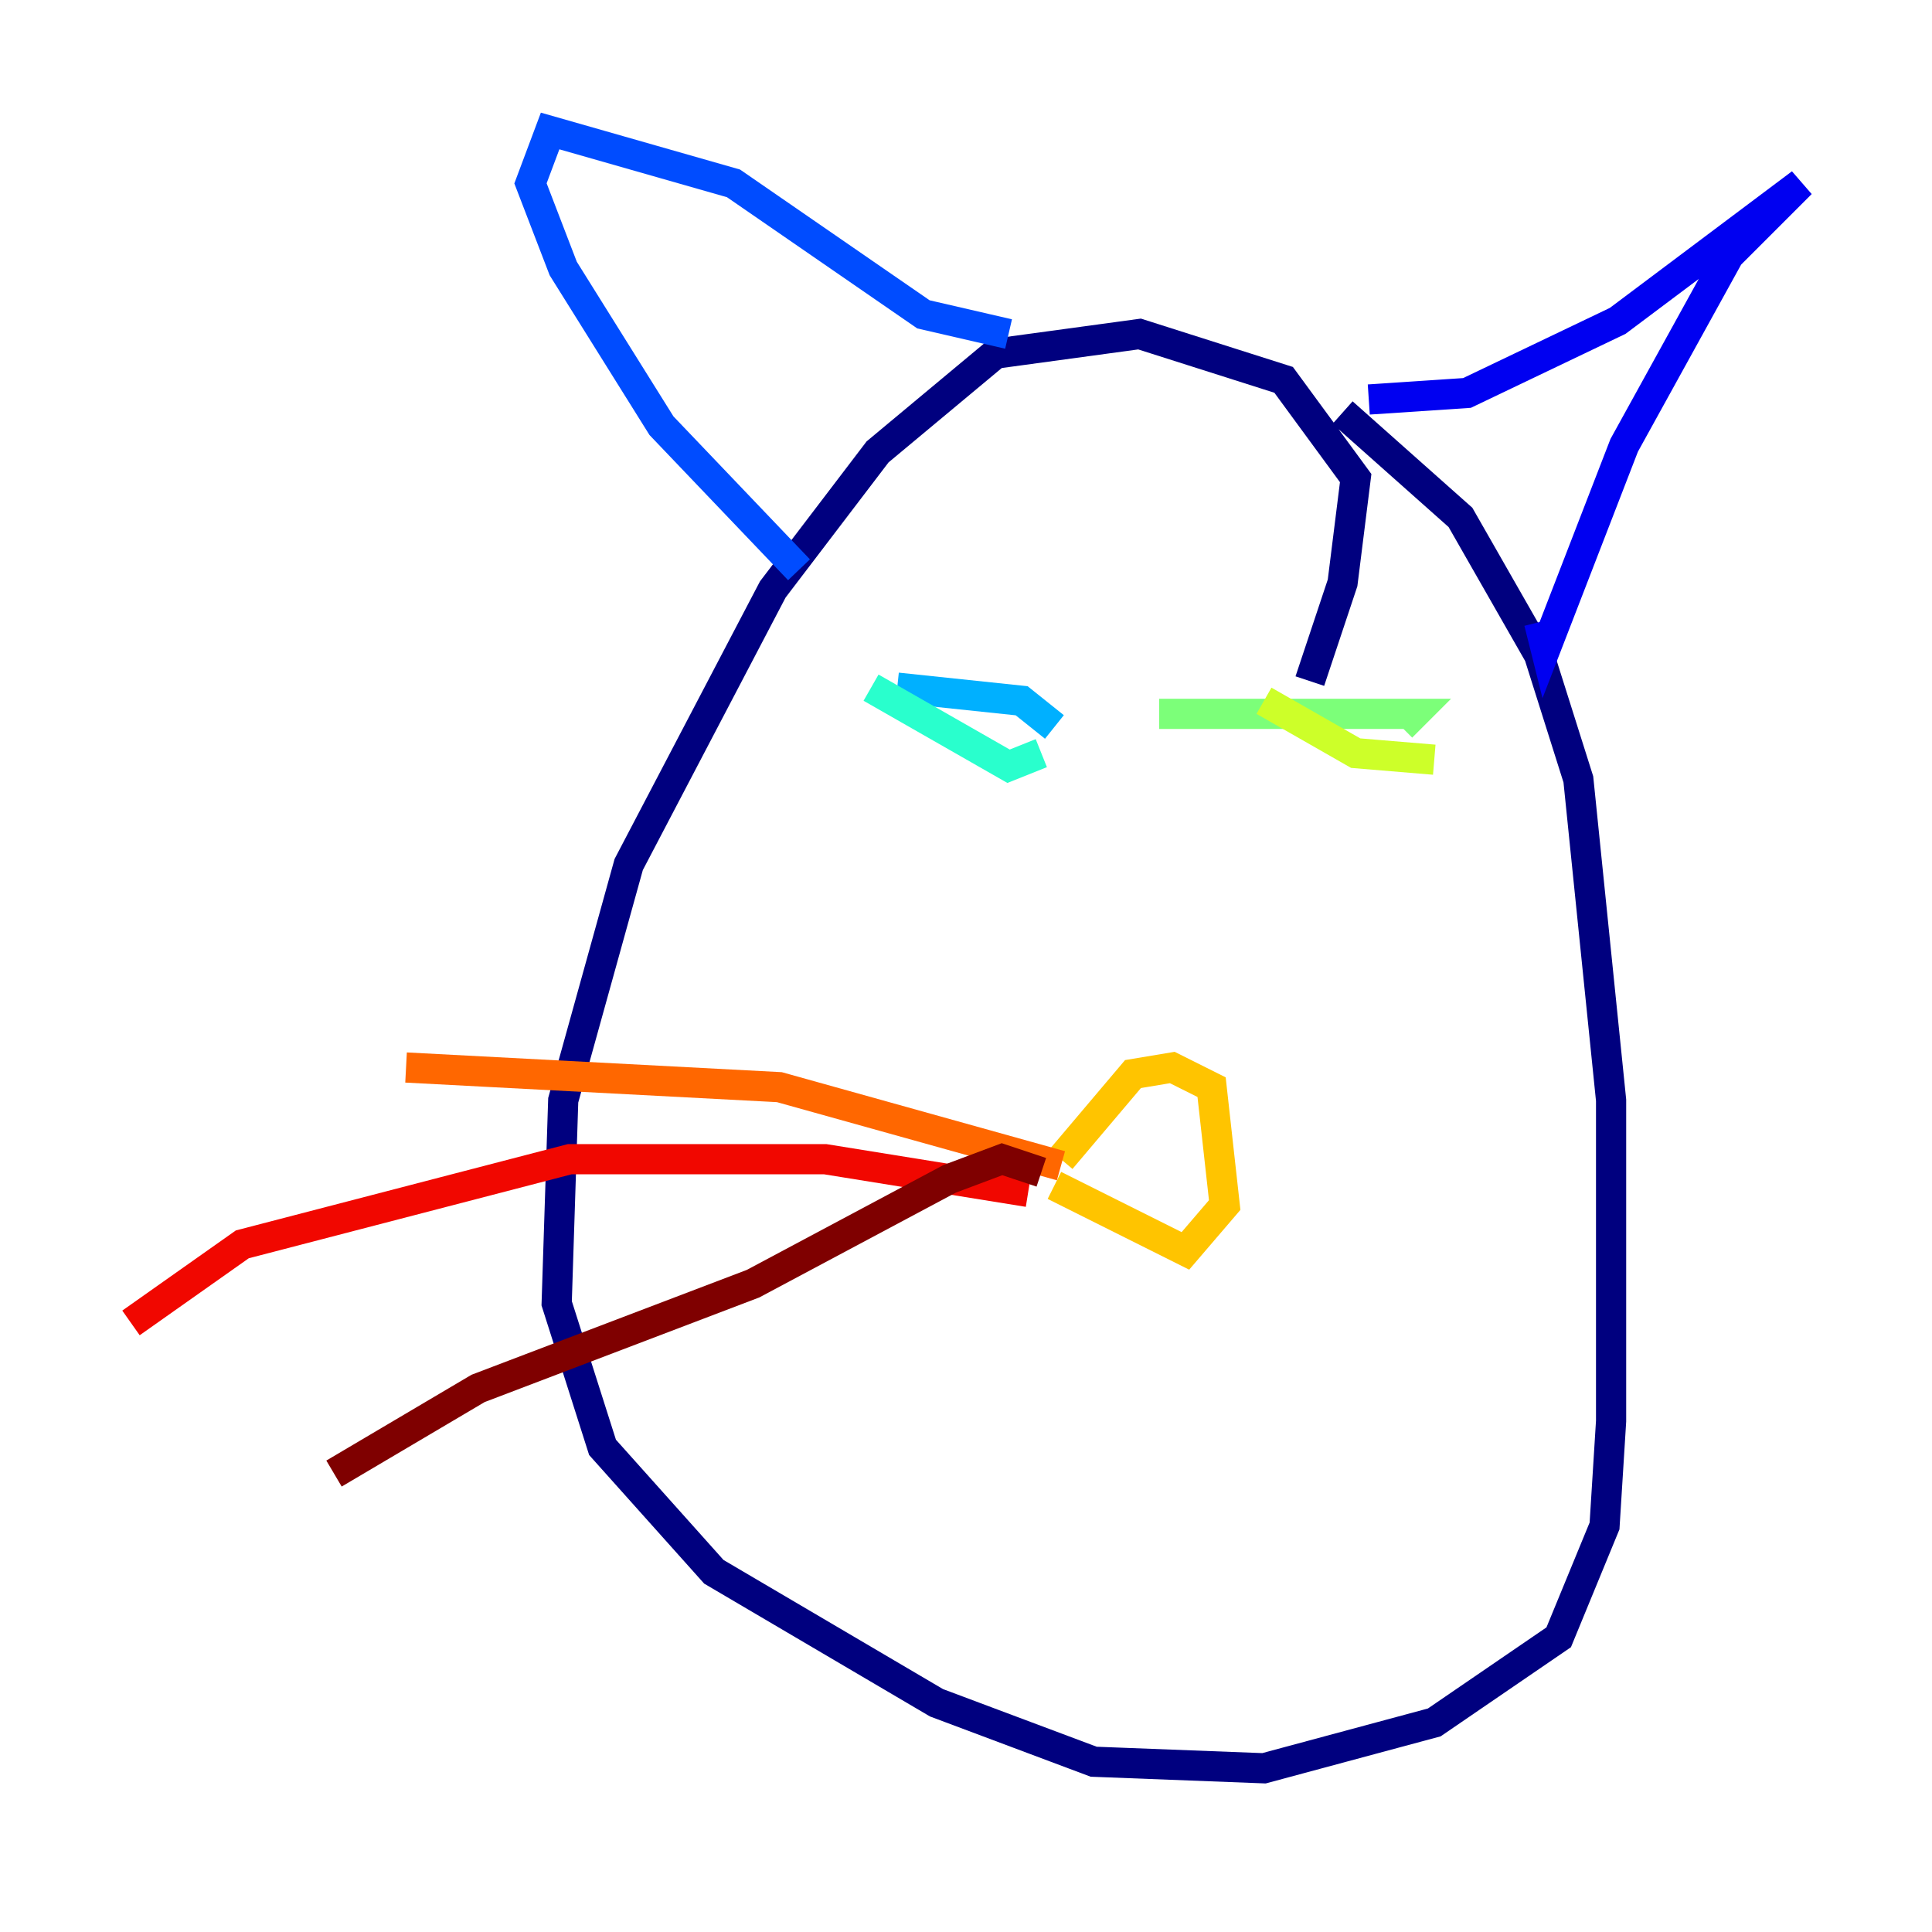 <?xml version="1.0" encoding="utf-8" ?>
<svg baseProfile="tiny" height="128" version="1.2" viewBox="0,0,128,128" width="128" xmlns="http://www.w3.org/2000/svg" xmlns:ev="http://www.w3.org/2001/xml-events" xmlns:xlink="http://www.w3.org/1999/xlink"><defs /><polyline fill="none" points="86.78,45.125 88.949,38.617 89.817,31.675 85.044,25.166 75.498,22.129 65.953,23.43 58.142,29.939 51.2,39.051 41.654,57.275 37.315,72.895 36.881,86.346 39.919,95.891 47.295,104.136 62.047,112.814 72.461,116.719 83.742,117.153 95.024,114.115 103.268,108.475 106.305,101.098 106.739,94.156 106.739,72.895 104.57,51.634 101.966,43.39 96.759,34.278 88.949,27.336" stroke="#00007f" stroke-width="2" /><polyline fill="none" points="90.685,26.468 97.193,26.034 107.173,21.261 119.322,12.149 114.549,16.922 107.607,29.505 102.4,42.956 101.966,41.22" stroke="#0000f1" stroke-width="2" /><polyline fill="none" points="66.82,22.129 61.18,20.827 48.597,12.149 36.447,8.678 35.146,12.149 37.315,17.79 43.824,28.203 52.936,37.749" stroke="#004cff" stroke-width="2" /><polyline fill="none" points="59.444,45.559 67.688,46.427 69.858,48.163" stroke="#00b0ff" stroke-width="2" /><polyline fill="none" points="57.709,45.559 66.82,50.766 68.99,49.898" stroke="#29ffcd" stroke-width="2" /><polyline fill="none" points="76.8,47.295 93.722,47.295 92.854,48.163" stroke="#7cff79" stroke-width="2" /><polyline fill="none" points="83.742,46.427 89.817,49.898 95.024,50.332" stroke="#cdff29" stroke-width="2" /><polyline fill="none" points="69.858,78.536 78.536,82.875 81.139,79.837 80.271,72.027 77.668,70.725 75.064,71.159 70.291,76.8" stroke="#ffc400" stroke-width="2" /><polyline fill="none" points="70.291,77.234 51.634,72.027 26.902,70.725" stroke="#ff6700" stroke-width="2" /><polyline fill="none" points="68.122,78.969 54.671,76.8 37.749,76.8 16.054,82.441 8.678,87.647" stroke="#f10700" stroke-width="2" /><polyline fill="none" points="68.99,77.668 66.386,76.8 62.915,78.102 49.898,85.044 31.675,91.986 22.129,97.627" stroke="#7f0000" stroke-width="2" /></svg>